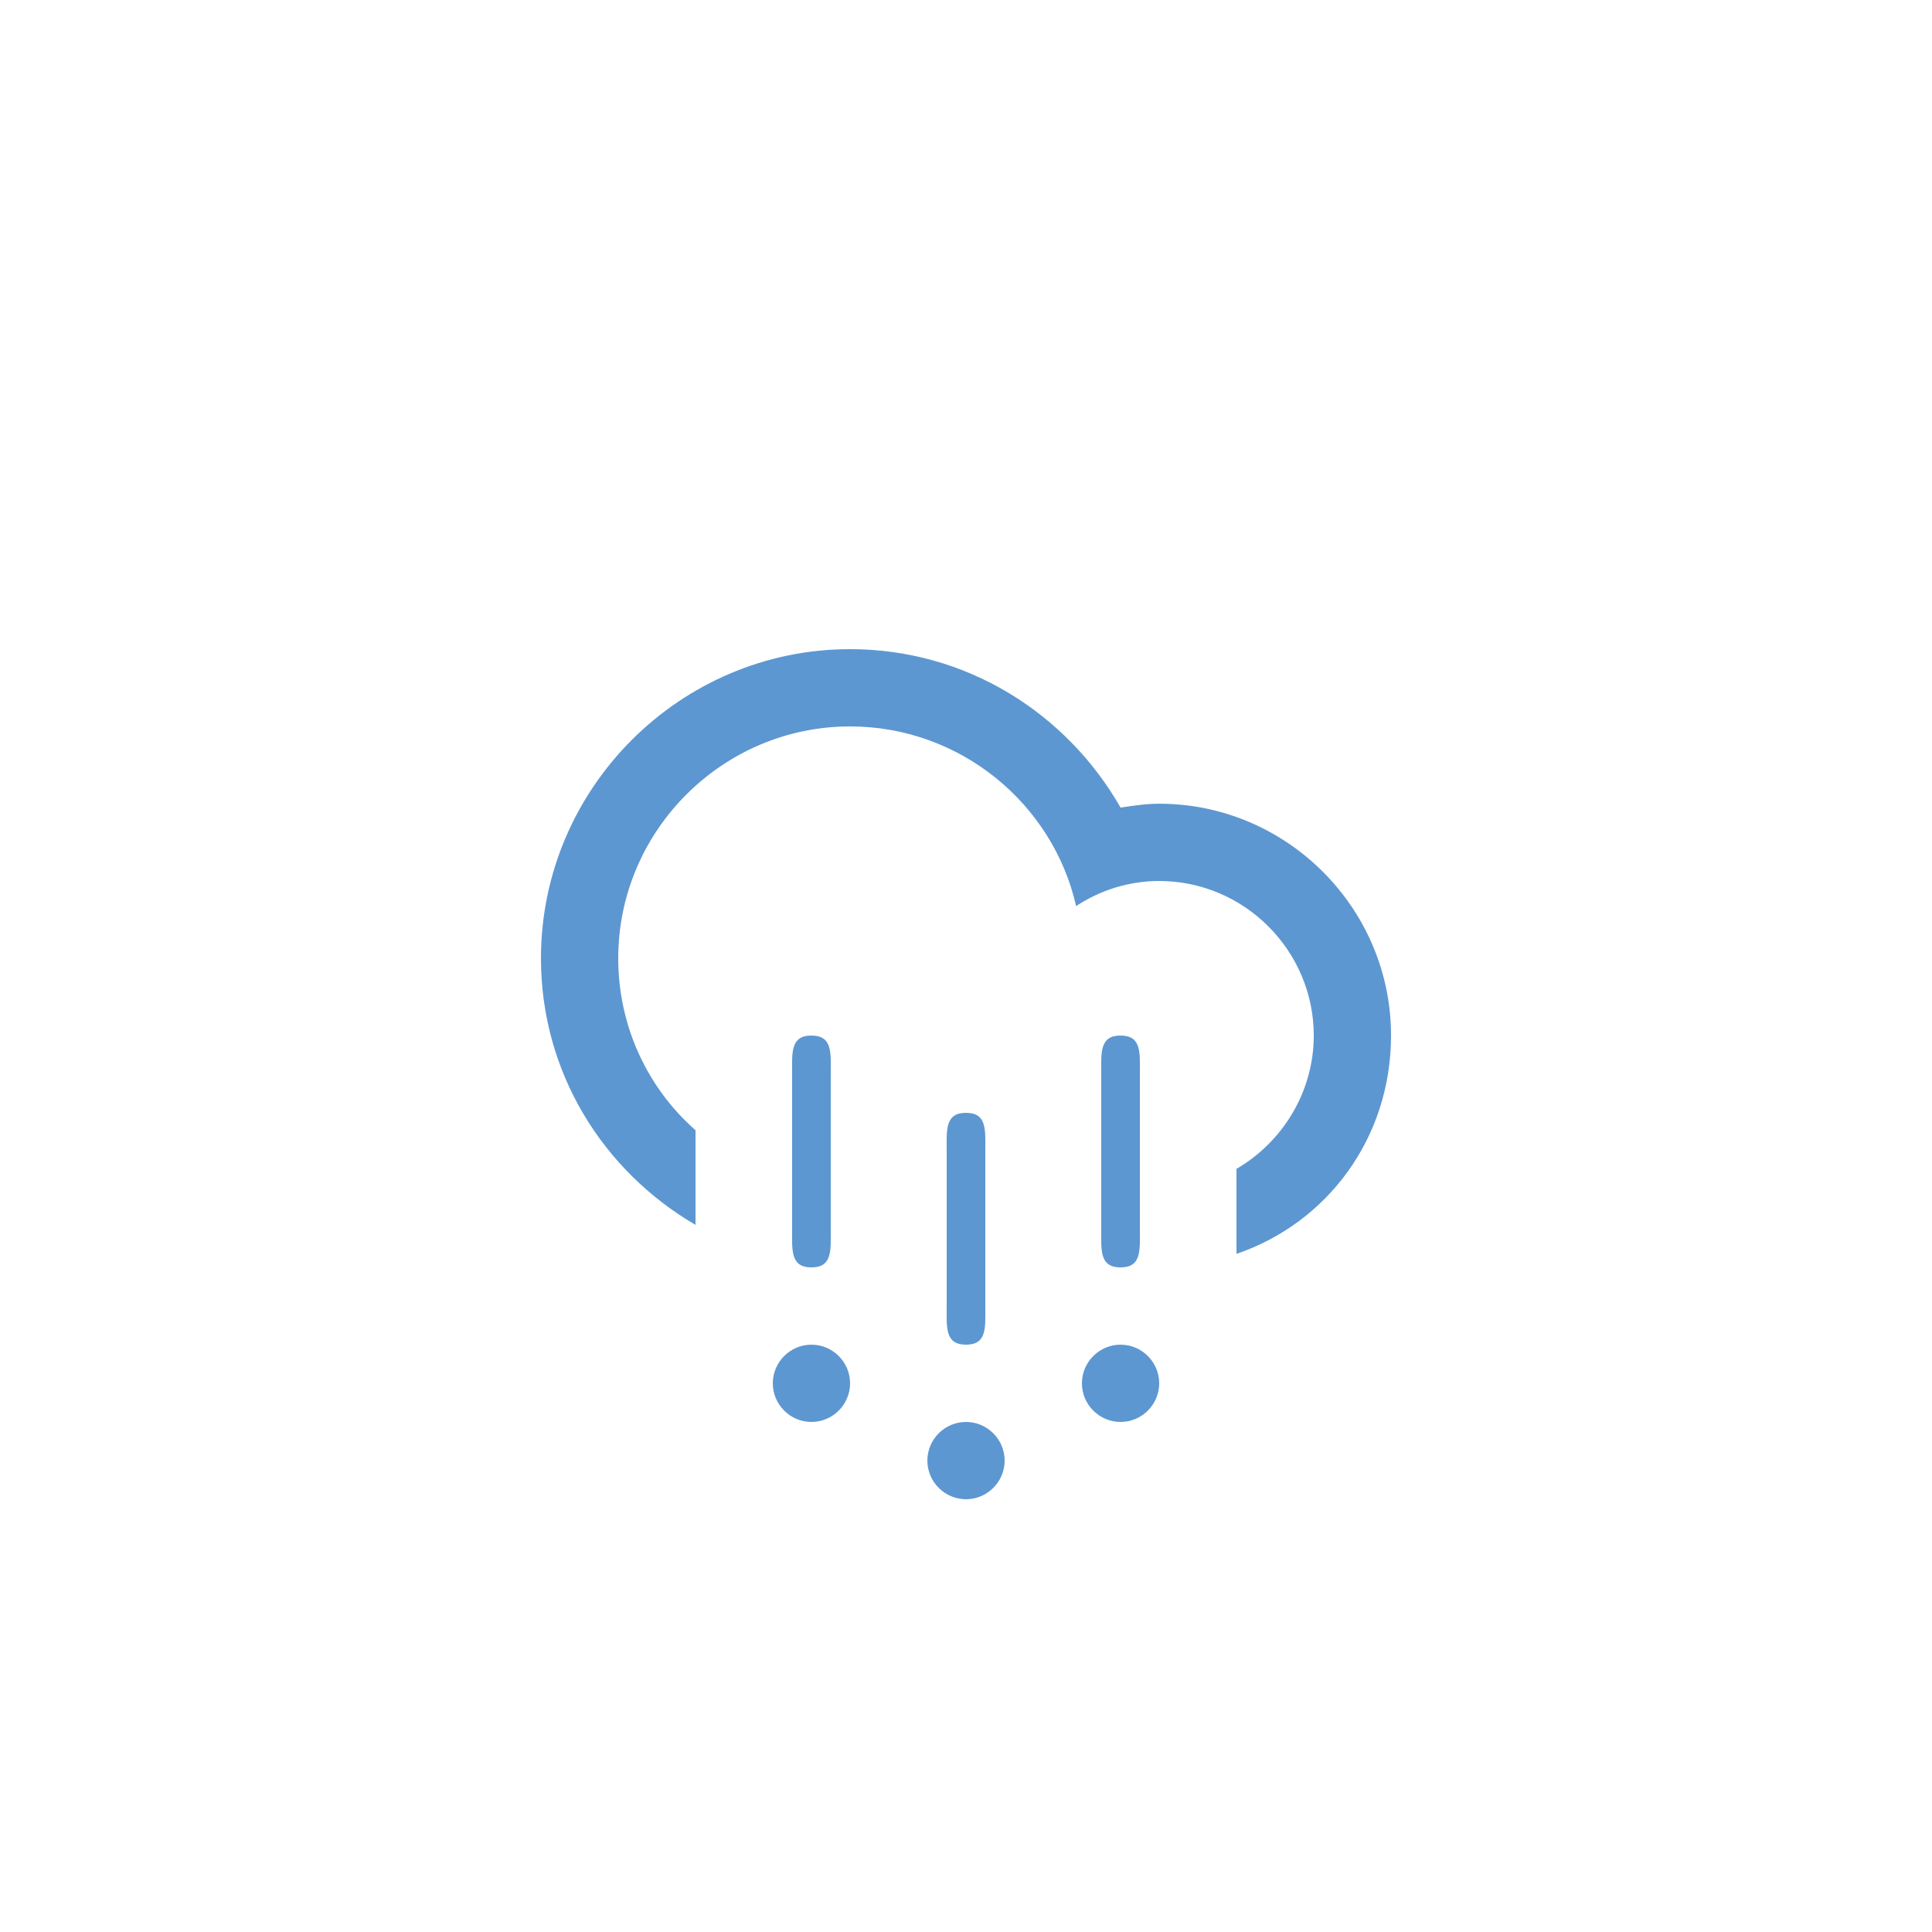 <?xml version="1.0" encoding="utf-8"?>
<!-- Generator: Adobe Illustrator 22.1.0, SVG Export Plug-In . SVG Version: 6.00 Build 0)  -->
<svg version="1.1" id="Layer_1" xmlns="http://www.w3.org/2000/svg" xmlns:xlink="http://www.w3.org/1999/xlink" x="0px" y="0px"
	 viewBox="0 0 100 100" style="enable-background:new 0 0 100 100;" xml:space="preserve">
<style type="text/css">
	.st0{fill:#5D97D1;}
</style>
<path class="st0" d="M64,64.9v-4.4c2.4-1.4,4-4,4-6.9c0-4.4-3.6-8-8-8c-1.6,0-3.1,0.5-4.3,1.3c-1.2-5.3-6-9.3-11.7-9.3
	c-6.6,0-12,5.4-12,12c0,3.5,1.5,6.7,4,8.9v4.9c-4.8-2.8-8-7.9-8-13.8c0-8.8,7.2-16,16-16c6,0,11.2,3.3,14,8.2c0.7-0.1,1.3-0.2,2-0.2
	c6.6,0,12,5.4,12,12C72,58.9,68.7,63.3,64,64.9z M42,65.6c-1.1,0-1-0.9-1-2v-8c0-1.1-0.1-2,1-2s1,0.9,1,2v8
	C43,64.7,43.1,65.6,42,65.6z M42,69.6c1.1,0,2,0.9,2,2c0,1.1-0.9,2-2,2s-2-0.9-2-2C40,70.5,40.9,69.6,42,69.6z M50,69.6
	c-1.1,0-1-0.9-1-2v-8c0-1.1-0.1-2,1-2s1,0.9,1,2v8C51,68.7,51.1,69.6,50,69.6z M50,73.6c1.1,0,2,0.9,2,2c0,1.1-0.9,2-2,2s-2-0.9-2-2
	C48,74.5,48.9,73.6,50,73.6z M58,65.6c-1.1,0-1-0.9-1-2v-8c0-1.1-0.1-2,1-2s1,0.9,1,2v8C59,64.7,59.1,65.6,58,65.6z M58,69.6
	c1.1,0,2,0.9,2,2c0,1.1-0.9,2-2,2s-2-0.9-2-2C56,70.5,56.9,69.6,58,69.6z"/>
</svg>
